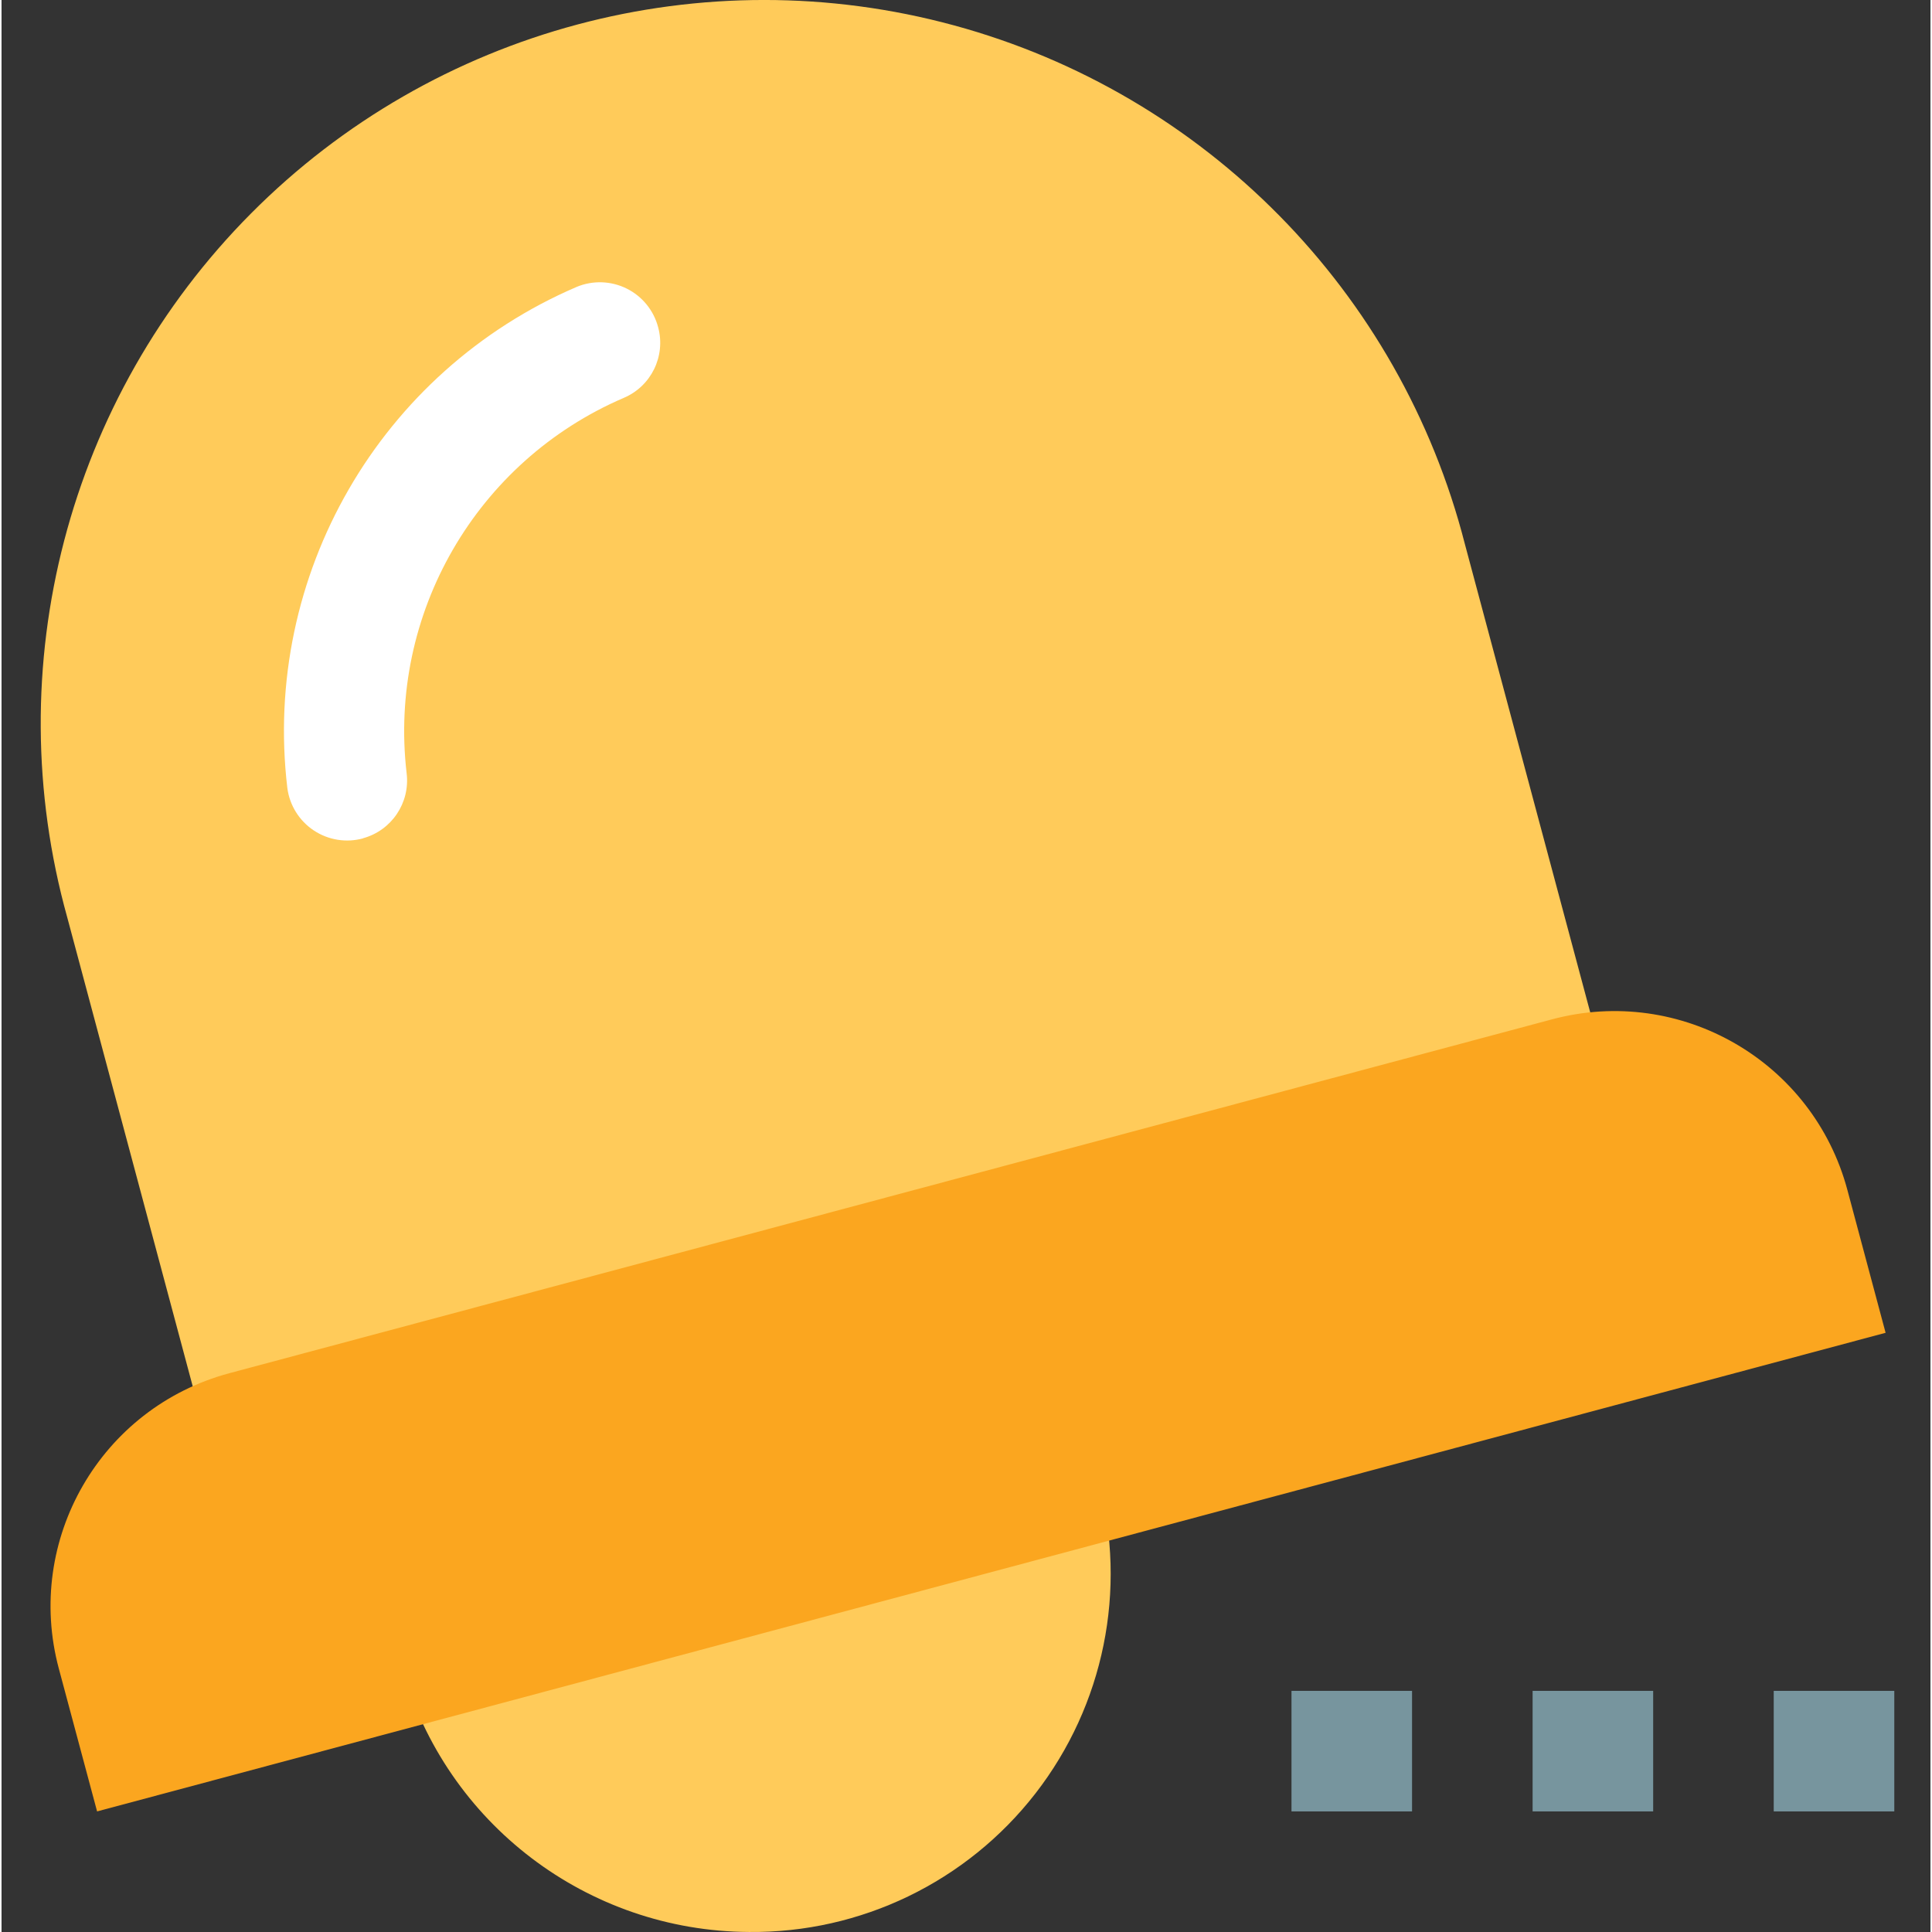 <svg height="512pt" viewBox="-10 0 512 512.811" width="512pt" xmlns="http://www.w3.org/2000/svg"><rect x="-10" y="0" width="512" height="512.811" fill="#333333" stroke="none"/><path d="m188.395 512.805c-42.859-.219-80.402-28.77-92.066-70.016l-4.414-15.613 185.312-49.602 3.98 15.727c7.633 28.695 1.422 59.305-16.789 82.754-18.215 23.449-46.336 37.043-76.023 36.75zm0 0" fill="#ffcb5a"/><path d="m48.809 398.086-41.359-154.559c-18.535-66.539.094-137.902 48.789-186.887 48.695-48.984 119.949-68.039 186.594-49.902 66.645 18.141 118.41 70.68 135.562 137.59l41.375 154.574zm0 0" fill="#ffcb5a"/><path d="m15.367 480.805-10.16-37.918c-9.156-34.156 11.121-69.262 45.281-78.398l351.055-93.922c34.156-9.156 69.266 11.121 78.402 45.281l10.145 37.918zm0 0" fill="#fba61f"/><g fill="#77959e"><path d="m332.395 448.805h32v32h-32zm0 0"/><path d="m396.395 448.805h32v32h-32zm0 0"/><path d="m460.395 448.805h32v32h-32zm0 0"/></g><path d="m85.992 222.52c-4.465 1.234-9.25.469-13.109-2.094-3.859-2.562-6.422-6.672-7.02-11.266-6.699-56.457 24.559-110.59 76.801-133.008 4.277-1.781 9.117-1.617 13.27.441 4.148 2.062 7.199 5.824 8.363 10.309 2.043 7.652-1.867 15.641-9.168 18.719-39.117 16.816-62.539 57.328-57.602 99.617.965 7.859-4 15.227-11.648 17.281zm0 0" fill="#fff"/></svg>